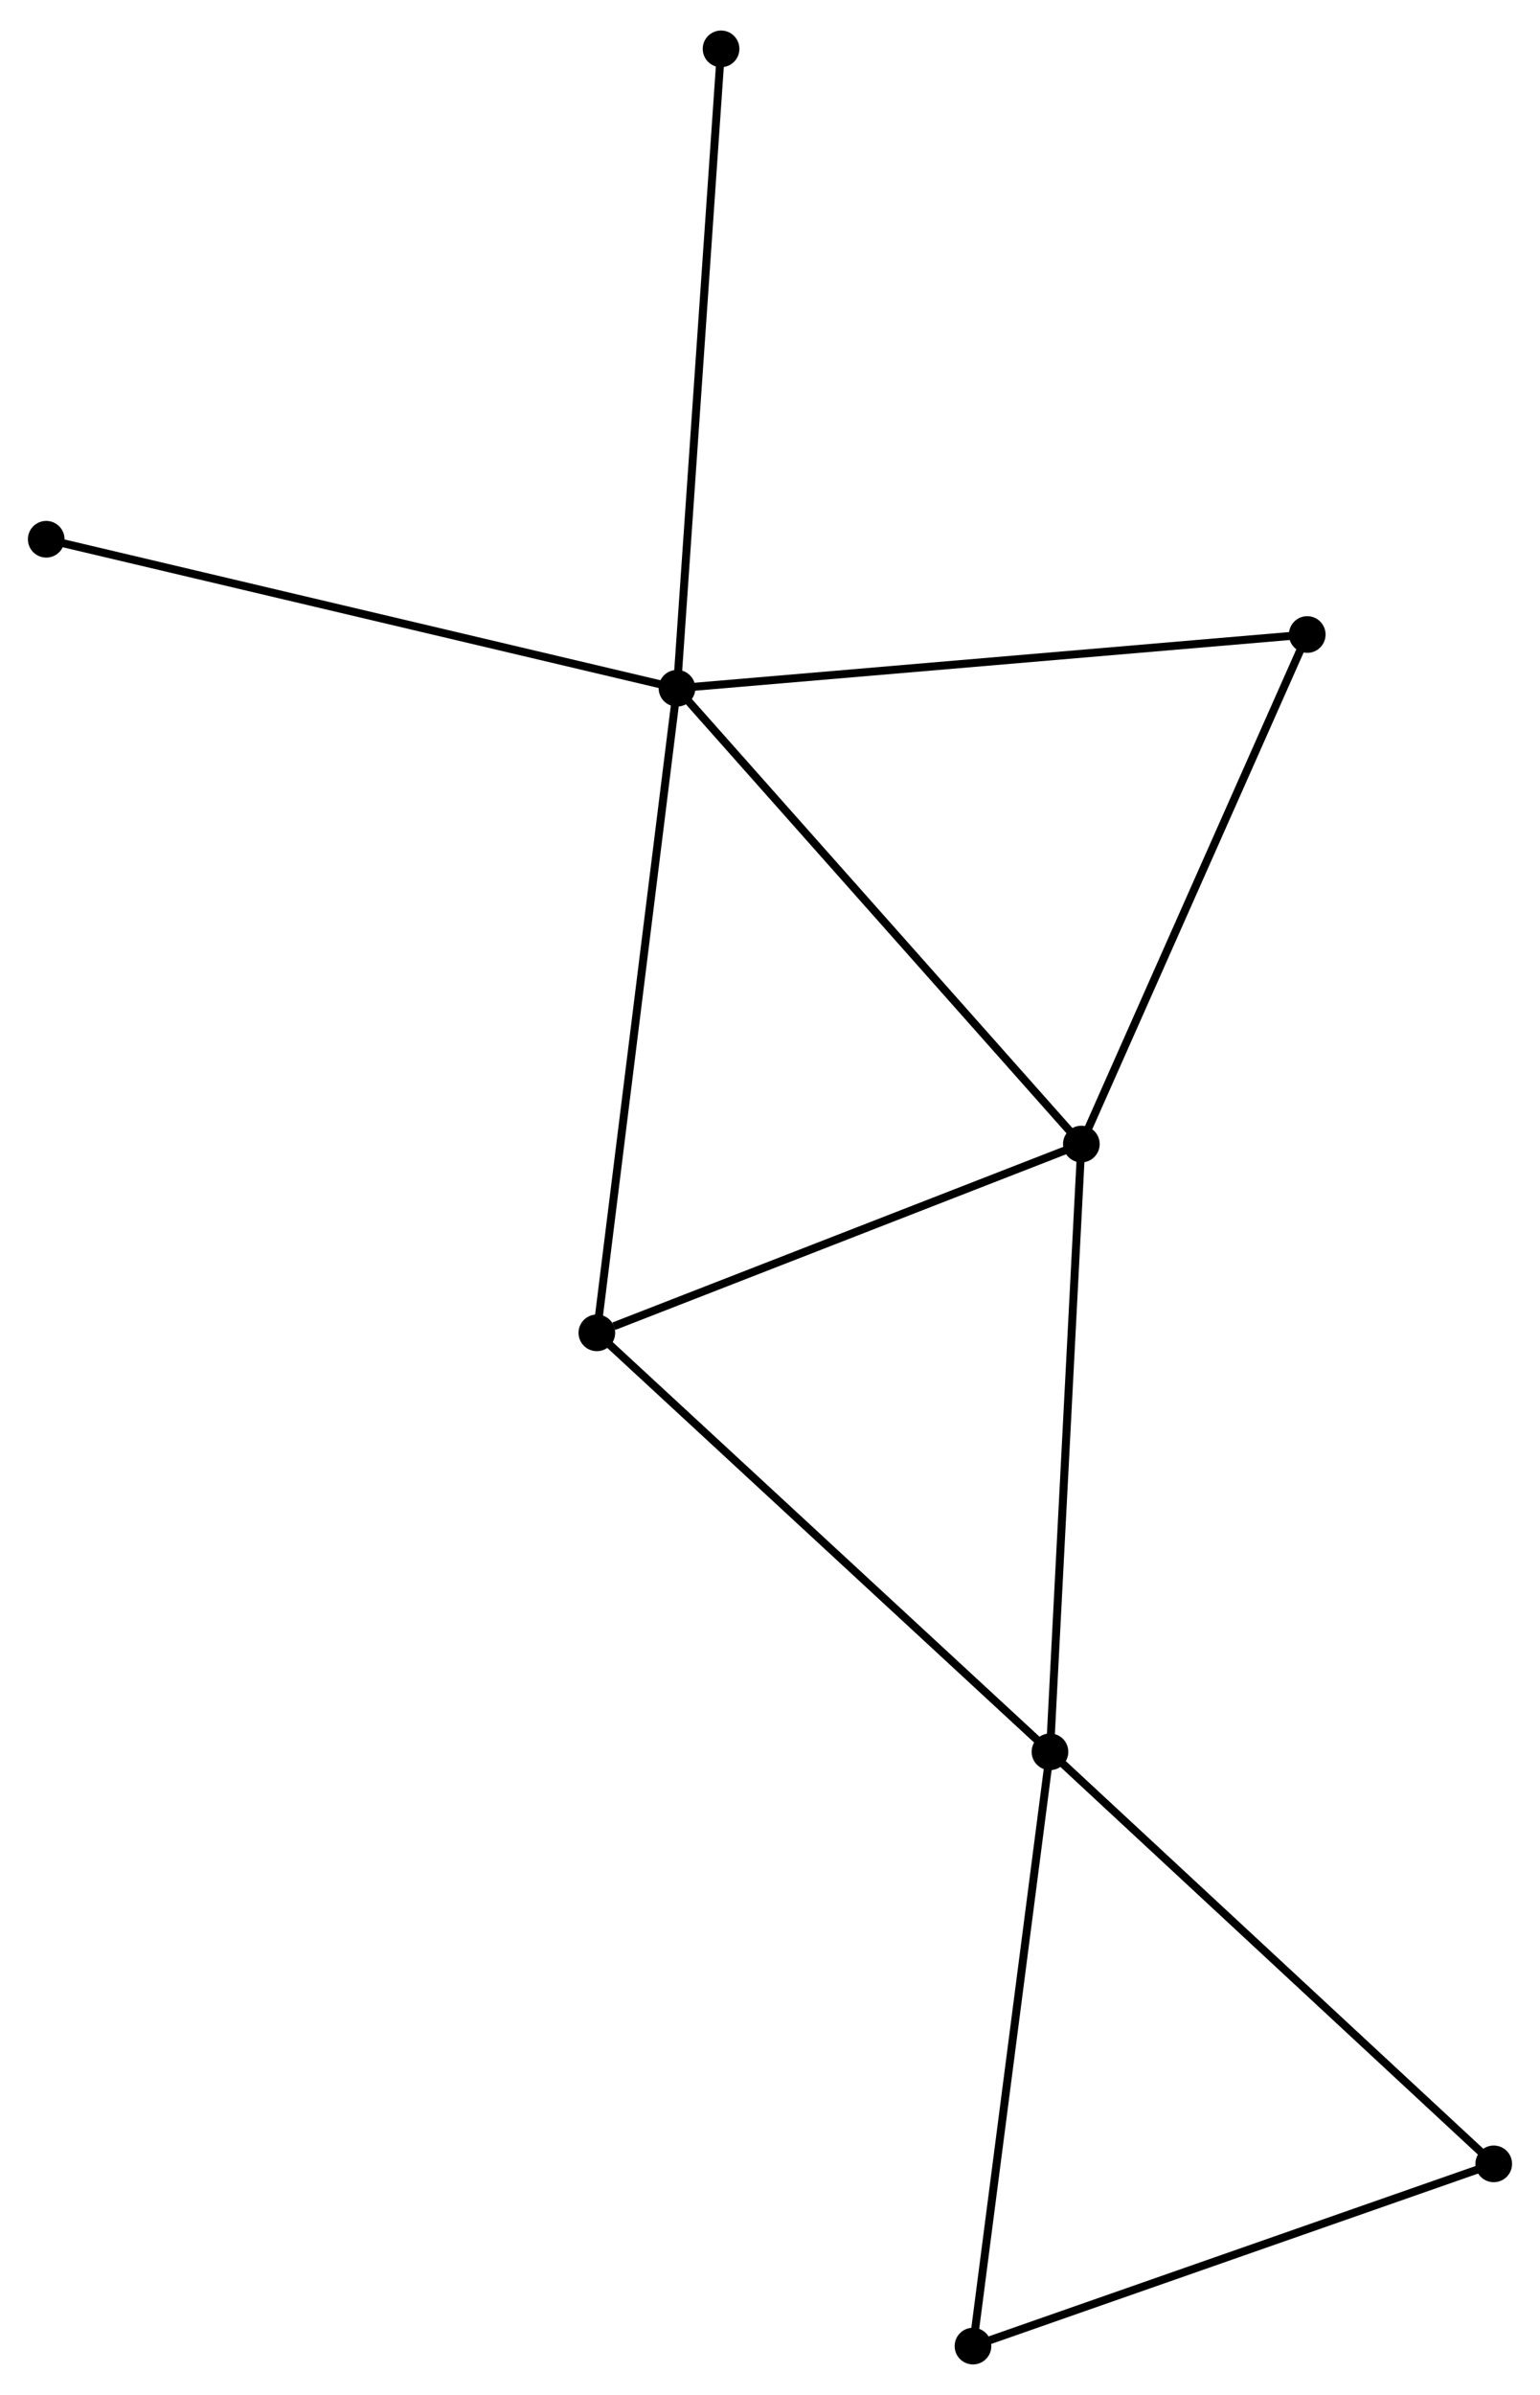 <?xml version="1.0" encoding="UTF-8" standalone="no"?>
<!DOCTYPE svg PUBLIC "-//W3C//DTD SVG 1.1//EN"
 "http://www.w3.org/Graphics/SVG/1.1/DTD/svg11.dtd">
<!-- Generated by graphviz version 2.36.0 (20140111.2315)
 -->
<!-- Title: %3 Pages: 1 -->
<svg width="193pt" height="300pt"
 viewBox="0.00 0.00 193.21 299.67" xmlns="http://www.w3.org/2000/svg" xmlns:xlink="http://www.w3.org/1999/xlink">
<g id="graph0" class="graph" transform="scale(1 1) rotate(0) translate(4 295.666)">
<title>%3</title>
<!-- 0 -->
<g id="node1" class="node"><title>0</title>
<ellipse fill="black" stroke="black" cx="80.935" cy="-209.689" rx="1.8" ry="1.8"/>
</g>
<!-- 2 -->
<g id="node2" class="node"><title>2</title>
<ellipse fill="black" stroke="black" cx="131.668" cy="-152.531" rx="1.8" ry="1.8"/>
</g>
<!-- 0&#45;&#45;2 -->
<g id="edge1" class="edge"><title>0&#45;&#45;2</title>
<path fill="none" stroke="black" d="M82.189,-208.277C89.147,-200.437 122.958,-162.344 130.271,-154.104"/>
</g>
<!-- 3 -->
<g id="node3" class="node"><title>3</title>
<ellipse fill="black" stroke="black" cx="70.882" cy="-128.86" rx="1.8" ry="1.8"/>
</g>
<!-- 0&#45;&#45;3 -->
<g id="edge2" class="edge"><title>0&#45;&#45;3</title>
<path fill="none" stroke="black" d="M80.686,-207.691C79.296,-196.508 72.49,-141.788 71.122,-130.788"/>
</g>
<!-- 5 -->
<g id="node4" class="node"><title>5</title>
<ellipse fill="black" stroke="black" cx="160.008" cy="-216.427" rx="1.8" ry="1.8"/>
</g>
<!-- 0&#45;&#45;5 -->
<g id="edge3" class="edge"><title>0&#45;&#45;5</title>
<path fill="none" stroke="black" d="M82.889,-209.856C93.829,-210.788 147.361,-215.349 158.122,-216.266"/>
</g>
<!-- 7 -->
<g id="node5" class="node"><title>7</title>
<ellipse fill="black" stroke="black" cx="86.465" cy="-289.866" rx="1.8" ry="1.8"/>
</g>
<!-- 0&#45;&#45;7 -->
<g id="edge4" class="edge"><title>0&#45;&#45;7</title>
<path fill="none" stroke="black" d="M81.072,-211.671C81.837,-222.764 85.581,-277.043 86.333,-287.954"/>
</g>
<!-- 8 -->
<g id="node6" class="node"><title>8</title>
<ellipse fill="black" stroke="black" cx="1.8" cy="-228.374" rx="1.8" ry="1.8"/>
</g>
<!-- 0&#45;&#45;8 -->
<g id="edge5" class="edge"><title>0&#45;&#45;8</title>
<path fill="none" stroke="black" d="M78.979,-210.151C68.03,-212.736 14.457,-225.385 3.688,-227.928"/>
</g>
<!-- 2&#45;&#45;3 -->
<g id="edge10" class="edge"><title>2&#45;&#45;3</title>
<path fill="none" stroke="black" d="M129.914,-151.848C121.194,-148.452 82.537,-133.398 73.01,-129.688"/>
</g>
<!-- 2&#45;&#45;5 -->
<g id="edge11" class="edge"><title>2&#45;&#45;5</title>
<path fill="none" stroke="black" d="M132.485,-154.374C136.624,-163.705 155.222,-205.636 159.241,-214.697"/>
</g>
<!-- 1 -->
<g id="node7" class="node"><title>1</title>
<ellipse fill="black" stroke="black" cx="127.731" cy="-76.322" rx="1.8" ry="1.8"/>
</g>
<!-- 1&#45;&#45;2 -->
<g id="edge6" class="edge"><title>1&#45;&#45;2</title>
<path fill="none" stroke="black" d="M127.828,-78.206C128.373,-88.75 131.038,-140.342 131.574,-150.713"/>
</g>
<!-- 1&#45;&#45;3 -->
<g id="edge7" class="edge"><title>1&#45;&#45;3</title>
<path fill="none" stroke="black" d="M126.326,-77.621C118.529,-84.826 80.641,-119.84 72.447,-127.413"/>
</g>
<!-- 4 -->
<g id="node8" class="node"><title>4</title>
<ellipse fill="black" stroke="black" cx="183.406" cy="-24.652" rx="1.8" ry="1.8"/>
</g>
<!-- 1&#45;&#45;4 -->
<g id="edge8" class="edge"><title>1&#45;&#45;4</title>
<path fill="none" stroke="black" d="M129.107,-75.045C136.743,-67.959 173.848,-33.523 181.873,-26.075"/>
</g>
<!-- 6 -->
<g id="node9" class="node"><title>6</title>
<ellipse fill="black" stroke="black" cx="118.071" cy="-1.8" rx="1.8" ry="1.8"/>
</g>
<!-- 1&#45;&#45;6 -->
<g id="edge9" class="edge"><title>1&#45;&#45;6</title>
<path fill="none" stroke="black" d="M127.492,-74.48C126.167,-64.26 119.73,-14.594 118.337,-3.851"/>
</g>
<!-- 4&#45;&#45;6 -->
<g id="edge12" class="edge"><title>4&#45;&#45;6</title>
<path fill="none" stroke="black" d="M181.521,-23.993C171.98,-20.656 129.105,-5.659 119.84,-2.419"/>
</g>
</g>
</svg>

